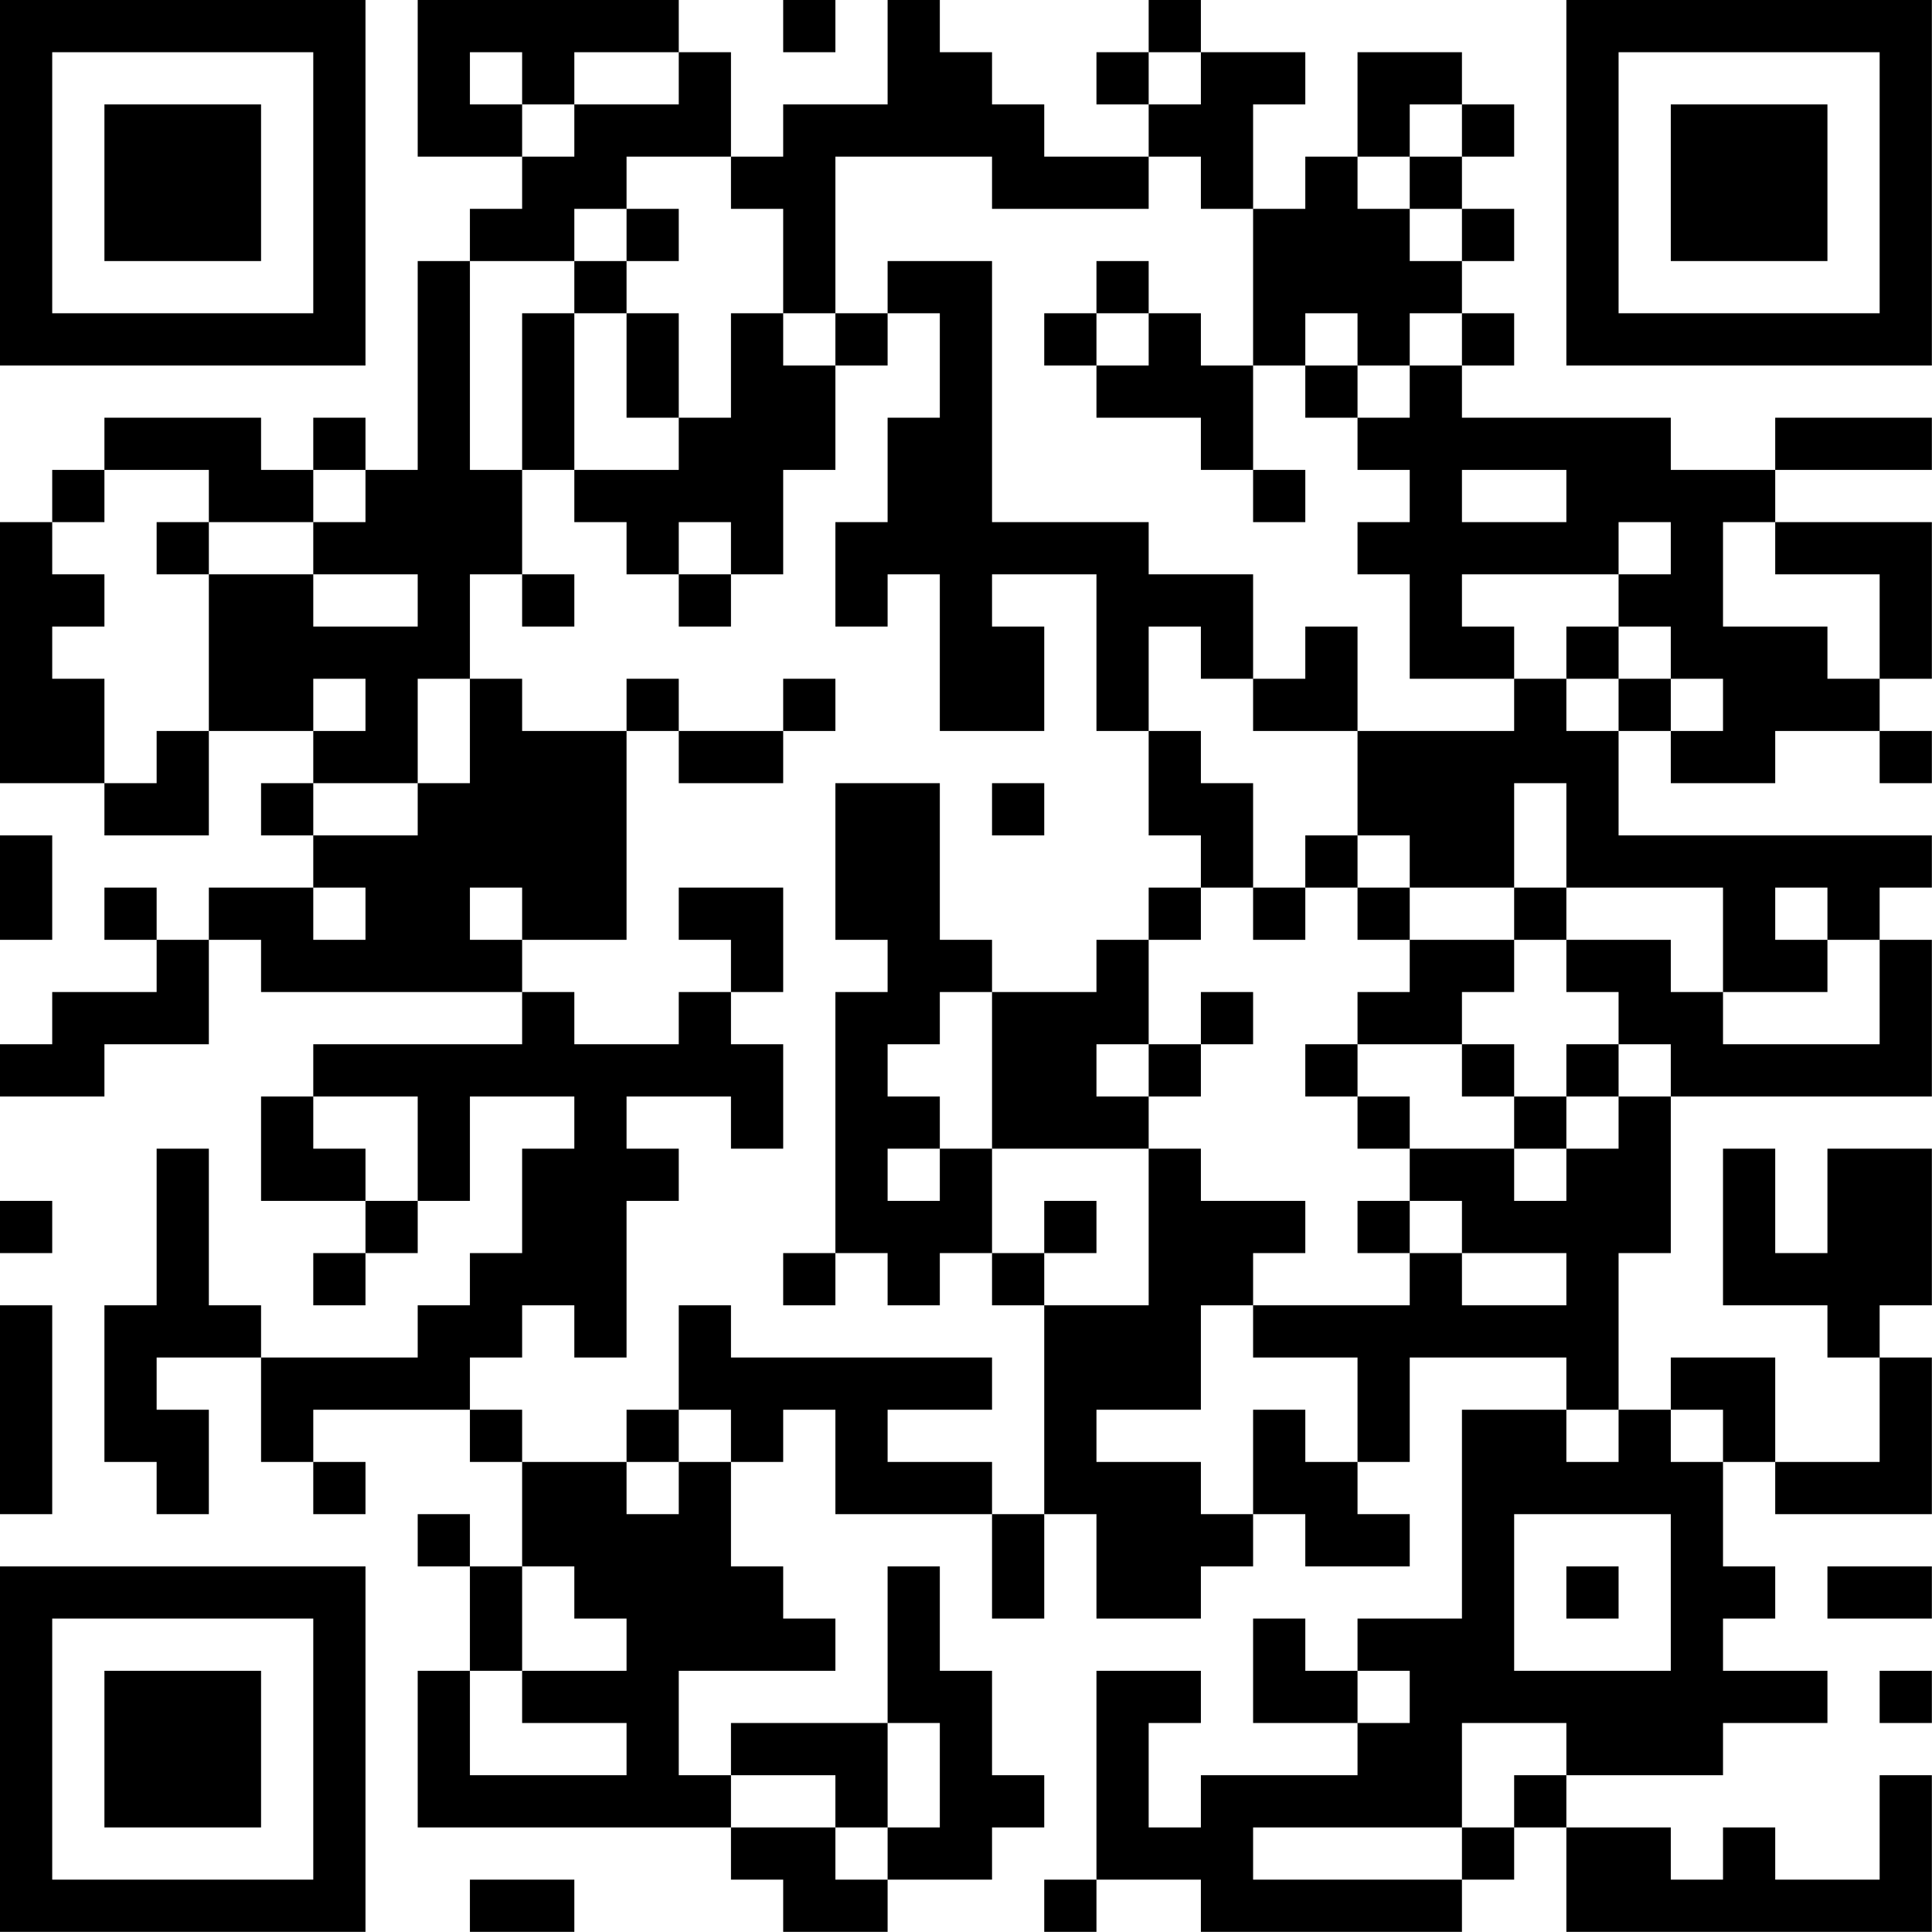 <?xml version="1.0" encoding="UTF-8"?>
<svg xmlns="http://www.w3.org/2000/svg" version="1.1" width="200" height="200" viewBox="0 0 200 200"><rect x="0" y="0" width="200" height="200" fill="#ffffff"/><g transform="scale(5.405)"><g transform="translate(0,0)"><path fill-rule="evenodd" d="M8 0L8 3L10 3L10 4L9 4L9 5L8 5L8 9L7 9L7 8L6 8L6 9L5 9L5 8L2 8L2 9L1 9L1 10L0 10L0 15L2 15L2 16L4 16L4 14L6 14L6 15L5 15L5 16L6 16L6 17L4 17L4 18L3 18L3 17L2 17L2 18L3 18L3 19L1 19L1 20L0 20L0 21L2 21L2 20L4 20L4 18L5 18L5 19L10 19L10 20L6 20L6 21L5 21L5 23L7 23L7 24L6 24L6 25L7 25L7 24L8 24L8 23L9 23L9 21L11 21L11 22L10 22L10 24L9 24L9 25L8 25L8 26L5 26L5 25L4 25L4 22L3 22L3 25L2 25L2 28L3 28L3 29L4 29L4 27L3 27L3 26L5 26L5 28L6 28L6 29L7 29L7 28L6 28L6 27L9 27L9 28L10 28L10 30L9 30L9 29L8 29L8 30L9 30L9 32L8 32L8 35L14 35L14 36L15 36L15 37L17 37L17 36L19 36L19 35L20 35L20 34L19 34L19 32L18 32L18 30L17 30L17 33L14 33L14 34L13 34L13 32L16 32L16 31L15 31L15 30L14 30L14 28L15 28L15 27L16 27L16 29L19 29L19 31L20 31L20 29L21 29L21 31L23 31L23 30L24 30L24 29L25 29L25 30L27 30L27 29L26 29L26 28L27 28L27 26L30 26L30 27L28 27L28 31L26 31L26 32L25 32L25 31L24 31L24 33L26 33L26 34L23 34L23 35L22 35L22 33L23 33L23 32L21 32L21 36L20 36L20 37L21 37L21 36L23 36L23 37L28 37L28 36L29 36L29 35L30 35L30 37L37 37L37 34L36 34L36 36L34 36L34 35L33 35L33 36L32 36L32 35L30 35L30 34L33 34L33 33L35 33L35 32L33 32L33 31L34 31L34 30L33 30L33 28L34 28L34 29L37 29L37 26L36 26L36 25L37 25L37 22L35 22L35 24L34 24L34 22L33 22L33 25L35 25L35 26L36 26L36 28L34 28L34 26L32 26L32 27L31 27L31 24L32 24L32 21L37 21L37 18L36 18L36 17L37 17L37 16L31 16L31 14L32 14L32 15L34 15L34 14L36 14L36 15L37 15L37 14L36 14L36 13L37 13L37 10L34 10L34 9L37 9L37 8L34 8L34 9L32 9L32 8L28 8L28 7L29 7L29 6L28 6L28 5L29 5L29 4L28 4L28 3L29 3L29 2L28 2L28 1L26 1L26 3L25 3L25 4L24 4L24 2L25 2L25 1L23 1L23 0L22 0L22 1L21 1L21 2L22 2L22 3L20 3L20 2L19 2L19 1L18 1L18 0L17 0L17 2L15 2L15 3L14 3L14 1L13 1L13 0ZM15 0L15 1L16 1L16 0ZM9 1L9 2L10 2L10 3L11 3L11 2L13 2L13 1L11 1L11 2L10 2L10 1ZM22 1L22 2L23 2L23 1ZM27 2L27 3L26 3L26 4L27 4L27 5L28 5L28 4L27 4L27 3L28 3L28 2ZM12 3L12 4L11 4L11 5L9 5L9 9L10 9L10 11L9 11L9 13L8 13L8 15L6 15L6 16L8 16L8 15L9 15L9 13L10 13L10 14L12 14L12 18L10 18L10 17L9 17L9 18L10 18L10 19L11 19L11 20L13 20L13 19L14 19L14 20L15 20L15 22L14 22L14 21L12 21L12 22L13 22L13 23L12 23L12 26L11 26L11 25L10 25L10 26L9 26L9 27L10 27L10 28L12 28L12 29L13 29L13 28L14 28L14 27L13 27L13 25L14 25L14 26L19 26L19 27L17 27L17 28L19 28L19 29L20 29L20 25L22 25L22 22L23 22L23 23L25 23L25 24L24 24L24 25L23 25L23 27L21 27L21 28L23 28L23 29L24 29L24 27L25 27L25 28L26 28L26 26L24 26L24 25L27 25L27 24L28 24L28 25L30 25L30 24L28 24L28 23L27 23L27 22L29 22L29 23L30 23L30 22L31 22L31 21L32 21L32 20L31 20L31 19L30 19L30 18L32 18L32 19L33 19L33 20L36 20L36 18L35 18L35 17L34 17L34 18L35 18L35 19L33 19L33 17L30 17L30 15L29 15L29 17L27 17L27 16L26 16L26 14L29 14L29 13L30 13L30 14L31 14L31 13L32 13L32 14L33 14L33 13L32 13L32 12L31 12L31 11L32 11L32 10L31 10L31 11L28 11L28 12L29 12L29 13L27 13L27 11L26 11L26 10L27 10L27 9L26 9L26 8L27 8L27 7L28 7L28 6L27 6L27 7L26 7L26 6L25 6L25 7L24 7L24 4L23 4L23 3L22 3L22 4L19 4L19 3L16 3L16 6L15 6L15 4L14 4L14 3ZM12 4L12 5L11 5L11 6L10 6L10 9L11 9L11 10L12 10L12 11L13 11L13 12L14 12L14 11L15 11L15 9L16 9L16 7L17 7L17 6L18 6L18 8L17 8L17 10L16 10L16 12L17 12L17 11L18 11L18 14L20 14L20 12L19 12L19 11L21 11L21 14L22 14L22 16L23 16L23 17L22 17L22 18L21 18L21 19L19 19L19 18L18 18L18 15L16 15L16 18L17 18L17 19L16 19L16 24L15 24L15 25L16 25L16 24L17 24L17 25L18 25L18 24L19 24L19 25L20 25L20 24L21 24L21 23L20 23L20 24L19 24L19 22L22 22L22 21L23 21L23 20L24 20L24 19L23 19L23 20L22 20L22 18L23 18L23 17L24 17L24 18L25 18L25 17L26 17L26 18L27 18L27 19L26 19L26 20L25 20L25 21L26 21L26 22L27 22L27 21L26 21L26 20L28 20L28 21L29 21L29 22L30 22L30 21L31 21L31 20L30 20L30 21L29 21L29 20L28 20L28 19L29 19L29 18L30 18L30 17L29 17L29 18L27 18L27 17L26 17L26 16L25 16L25 17L24 17L24 15L23 15L23 14L22 14L22 12L23 12L23 13L24 13L24 14L26 14L26 12L25 12L25 13L24 13L24 11L22 11L22 10L19 10L19 5L17 5L17 6L16 6L16 7L15 7L15 6L14 6L14 8L13 8L13 6L12 6L12 5L13 5L13 4ZM21 5L21 6L20 6L20 7L21 7L21 8L23 8L23 9L24 9L24 10L25 10L25 9L24 9L24 7L23 7L23 6L22 6L22 5ZM11 6L11 9L13 9L13 8L12 8L12 6ZM21 6L21 7L22 7L22 6ZM25 7L25 8L26 8L26 7ZM2 9L2 10L1 10L1 11L2 11L2 12L1 12L1 13L2 13L2 15L3 15L3 14L4 14L4 11L6 11L6 12L8 12L8 11L6 11L6 10L7 10L7 9L6 9L6 10L4 10L4 9ZM28 9L28 10L30 10L30 9ZM3 10L3 11L4 11L4 10ZM13 10L13 11L14 11L14 10ZM33 10L33 12L35 12L35 13L36 13L36 11L34 11L34 10ZM10 11L10 12L11 12L11 11ZM30 12L30 13L31 13L31 12ZM6 13L6 14L7 14L7 13ZM12 13L12 14L13 14L13 15L15 15L15 14L16 14L16 13L15 13L15 14L13 14L13 13ZM19 15L19 16L20 16L20 15ZM0 16L0 18L1 18L1 16ZM6 17L6 18L7 18L7 17ZM13 17L13 18L14 18L14 19L15 19L15 17ZM18 19L18 20L17 20L17 21L18 21L18 22L17 22L17 23L18 23L18 22L19 22L19 19ZM21 20L21 21L22 21L22 20ZM6 21L6 22L7 22L7 23L8 23L8 21ZM0 23L0 24L1 24L1 23ZM26 23L26 24L27 24L27 23ZM0 25L0 29L1 29L1 25ZM12 27L12 28L13 28L13 27ZM30 27L30 28L31 28L31 27ZM32 27L32 28L33 28L33 27ZM29 29L29 32L32 32L32 29ZM10 30L10 32L9 32L9 34L12 34L12 33L10 33L10 32L12 32L12 31L11 31L11 30ZM30 30L30 31L31 31L31 30ZM35 30L35 31L37 31L37 30ZM26 32L26 33L27 33L27 32ZM36 32L36 33L37 33L37 32ZM17 33L17 35L16 35L16 34L14 34L14 35L16 35L16 36L17 36L17 35L18 35L18 33ZM28 33L28 35L24 35L24 36L28 36L28 35L29 35L29 34L30 34L30 33ZM9 36L9 37L11 37L11 36ZM0 0L0 7L7 7L7 0ZM1 1L1 6L6 6L6 1ZM2 2L2 5L5 5L5 2ZM30 0L30 7L37 7L37 0ZM31 1L31 6L36 6L36 1ZM32 2L32 5L35 5L35 2ZM0 30L0 37L7 37L7 30ZM1 31L1 36L6 36L6 31ZM2 32L2 35L5 35L5 32Z" fill="#000000"/></g></g></svg>

